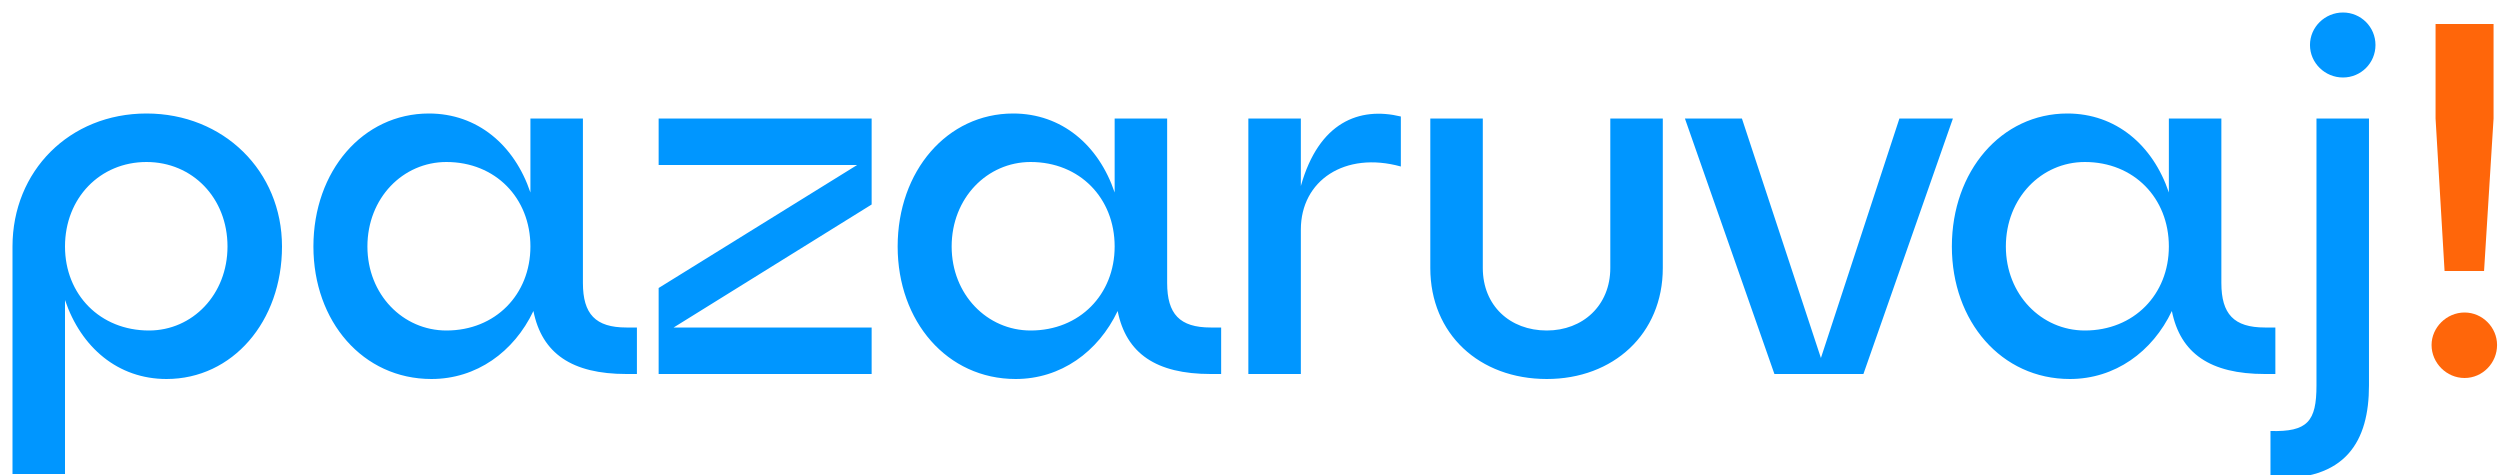 <?xml version="1.0" encoding="UTF-8"?><svg viewBox="0 0 200 38" xmlns="http://www.w3.org/2000/svg" fill="none"><g><title>Layer 1</title><path fill-rule="evenodd" clip-rule="evenodd" d="m198.725,21.68l-3.16,0l-0.72,-12.2l0,-7.56l4.64,0l0,7.56l-0.76,12.2zm-1.56,8.56c-1.44,0 -2.64,-1.2 -2.64,-2.64c0,-1.4 1.2,-2.6 2.64,-2.6c1.44,0 2.6,1.2 2.6,2.6c0,1.44 -1.16,2.64 -2.6,2.64z" fill="#FF660A" id="svg_1"/><path fill-rule="evenodd" clip-rule="evenodd" d="m184.798,3.6c0,1.44 1.2,2.6 2.64,2.6c1.44,0 2.6,-1.16 2.6,-2.6c0,-1.44 -1.16,-2.6 -2.6,-2.6c-1.44,0 -2.64,1.16 -2.64,2.6zm-183.798,34.32l4.2,0l0,-13.92c1.28,3.8 4.24,6.32 8.12,6.32c5.28,0 9.24,-4.6 9.24,-10.6c0,-6.04 -4.68,-10.64 -10.84,-10.64c-6.16,0 -10.72,4.6 -10.72,10.64l0,18.2zm180.638,0.32c6.08,0.32 7.88,-3 7.88,-7.4l0,-21.36l-4.2,0l0,21.36c0,2.88 -0.72,3.72 -3.68,3.64l0,3.76zm-169.918,-25.28c-3.72,0 -6.52,2.88 -6.52,6.76c0,3.84 2.8,6.72 6.72,6.72c3.48,0 6.28,-2.88 6.28,-6.72c0,-3.88 -2.8,-6.76 -6.48,-6.76zm23.993,0c-3.48,0 -6.32,2.88 -6.32,6.76c0,3.84 2.84,6.72 6.32,6.72c3.92,0 6.72,-2.88 6.72,-6.72c0,-3.88 -2.8,-6.76 -6.72,-6.76zm-1.2,17.36c-5.48,0 -9.44,-4.6 -9.44,-10.6c0,-6.04 3.96,-10.64 9.24,-10.64c3.88,0 6.84,2.52 8.12,6.32l0,-5.92l4.2,0l0,13.16c0,2.48 1,3.56 3.48,3.56l0.84,0l0,3.72l-0.84,0c-4.36,0 -6.76,-1.64 -7.44,-5.04c-1.56,3.28 -4.56,5.44 -8.16,5.44zm18.178,-0.4l17.04,0l0,-3.72l-15.84,0l15.84,-9.84l0,-6.88l-17.04,0l0,3.72l15.88,0l-15.88,9.84l0,6.88zm29.761,-16.96c-3.48,0 -6.32,2.88 -6.32,6.76c0,3.84 2.84,6.72 6.32,6.72c3.92,0 6.72,-2.88 6.72,-6.72c0,-3.88 -2.8,-6.76 -6.72,-6.76zm-1.2,17.36c-5.48,0 -9.44,-4.6 -9.44,-10.6c0,-6.04 3.96,-10.64 9.24,-10.64c3.88,0 6.84,2.52 8.12,6.32l0,-5.92l4.2,0l0,13.16c0,2.48 1,3.56 3.48,3.56l0.84,0l0,3.72l-0.84,0c-4.36,0 -6.76,-1.64 -7.44,-5.04c-1.56,3.28 -4.56,5.44 -8.16,5.44zm18.616,-0.4l4.2,0l0,-11.56c0,-3.92 3.52,-6.28 8,-5.04l0,-4c-3.32,-0.8 -6.56,0.44 -8,5.56l0,-5.4l-4.2,0l0,20.44zm14.556,-8.48l0,-11.96l4.2,0l0,11.96c0,3 2.16,5 5.12,5c2.88,0 5.08,-2 5.08,-5l0,-11.96l4.2,0l0,11.96c0,5.28 -3.96,8.88 -9.28,8.88c-5.4,0 -9.32,-3.6 -9.32,-8.88zm27.529,8.48l7.12,0l7.16,-20.44l-4.28,0l-6.28,19.16l-6.32,-19.16l-4.56,0l7.16,20.44zm24.836,-16.96c-3.48,0 -6.32,2.88 -6.32,6.76c0,3.84 2.84,6.72 6.32,6.72c3.92,0 6.72,-2.88 6.72,-6.72c0,-3.88 -2.8,-6.76 -6.72,-6.76zm-1.2,17.36c-5.48,0 -9.44,-4.6 -9.44,-10.6c0,-6.04 3.96,-10.64 9.24,-10.64c3.88,0 6.84,2.52 8.12,6.32l0,-5.92l4.2,0l0,13.16c0,2.48 1,3.56 3.48,3.56l0.84,0l0,3.72l-0.84,0c-4.36,0 -6.76,-1.64 -7.44,-5.04c-1.56,3.28 -4.56,5.44 -8.16,5.44z" fill="#0096FF" id="svg_2"/></g></svg>